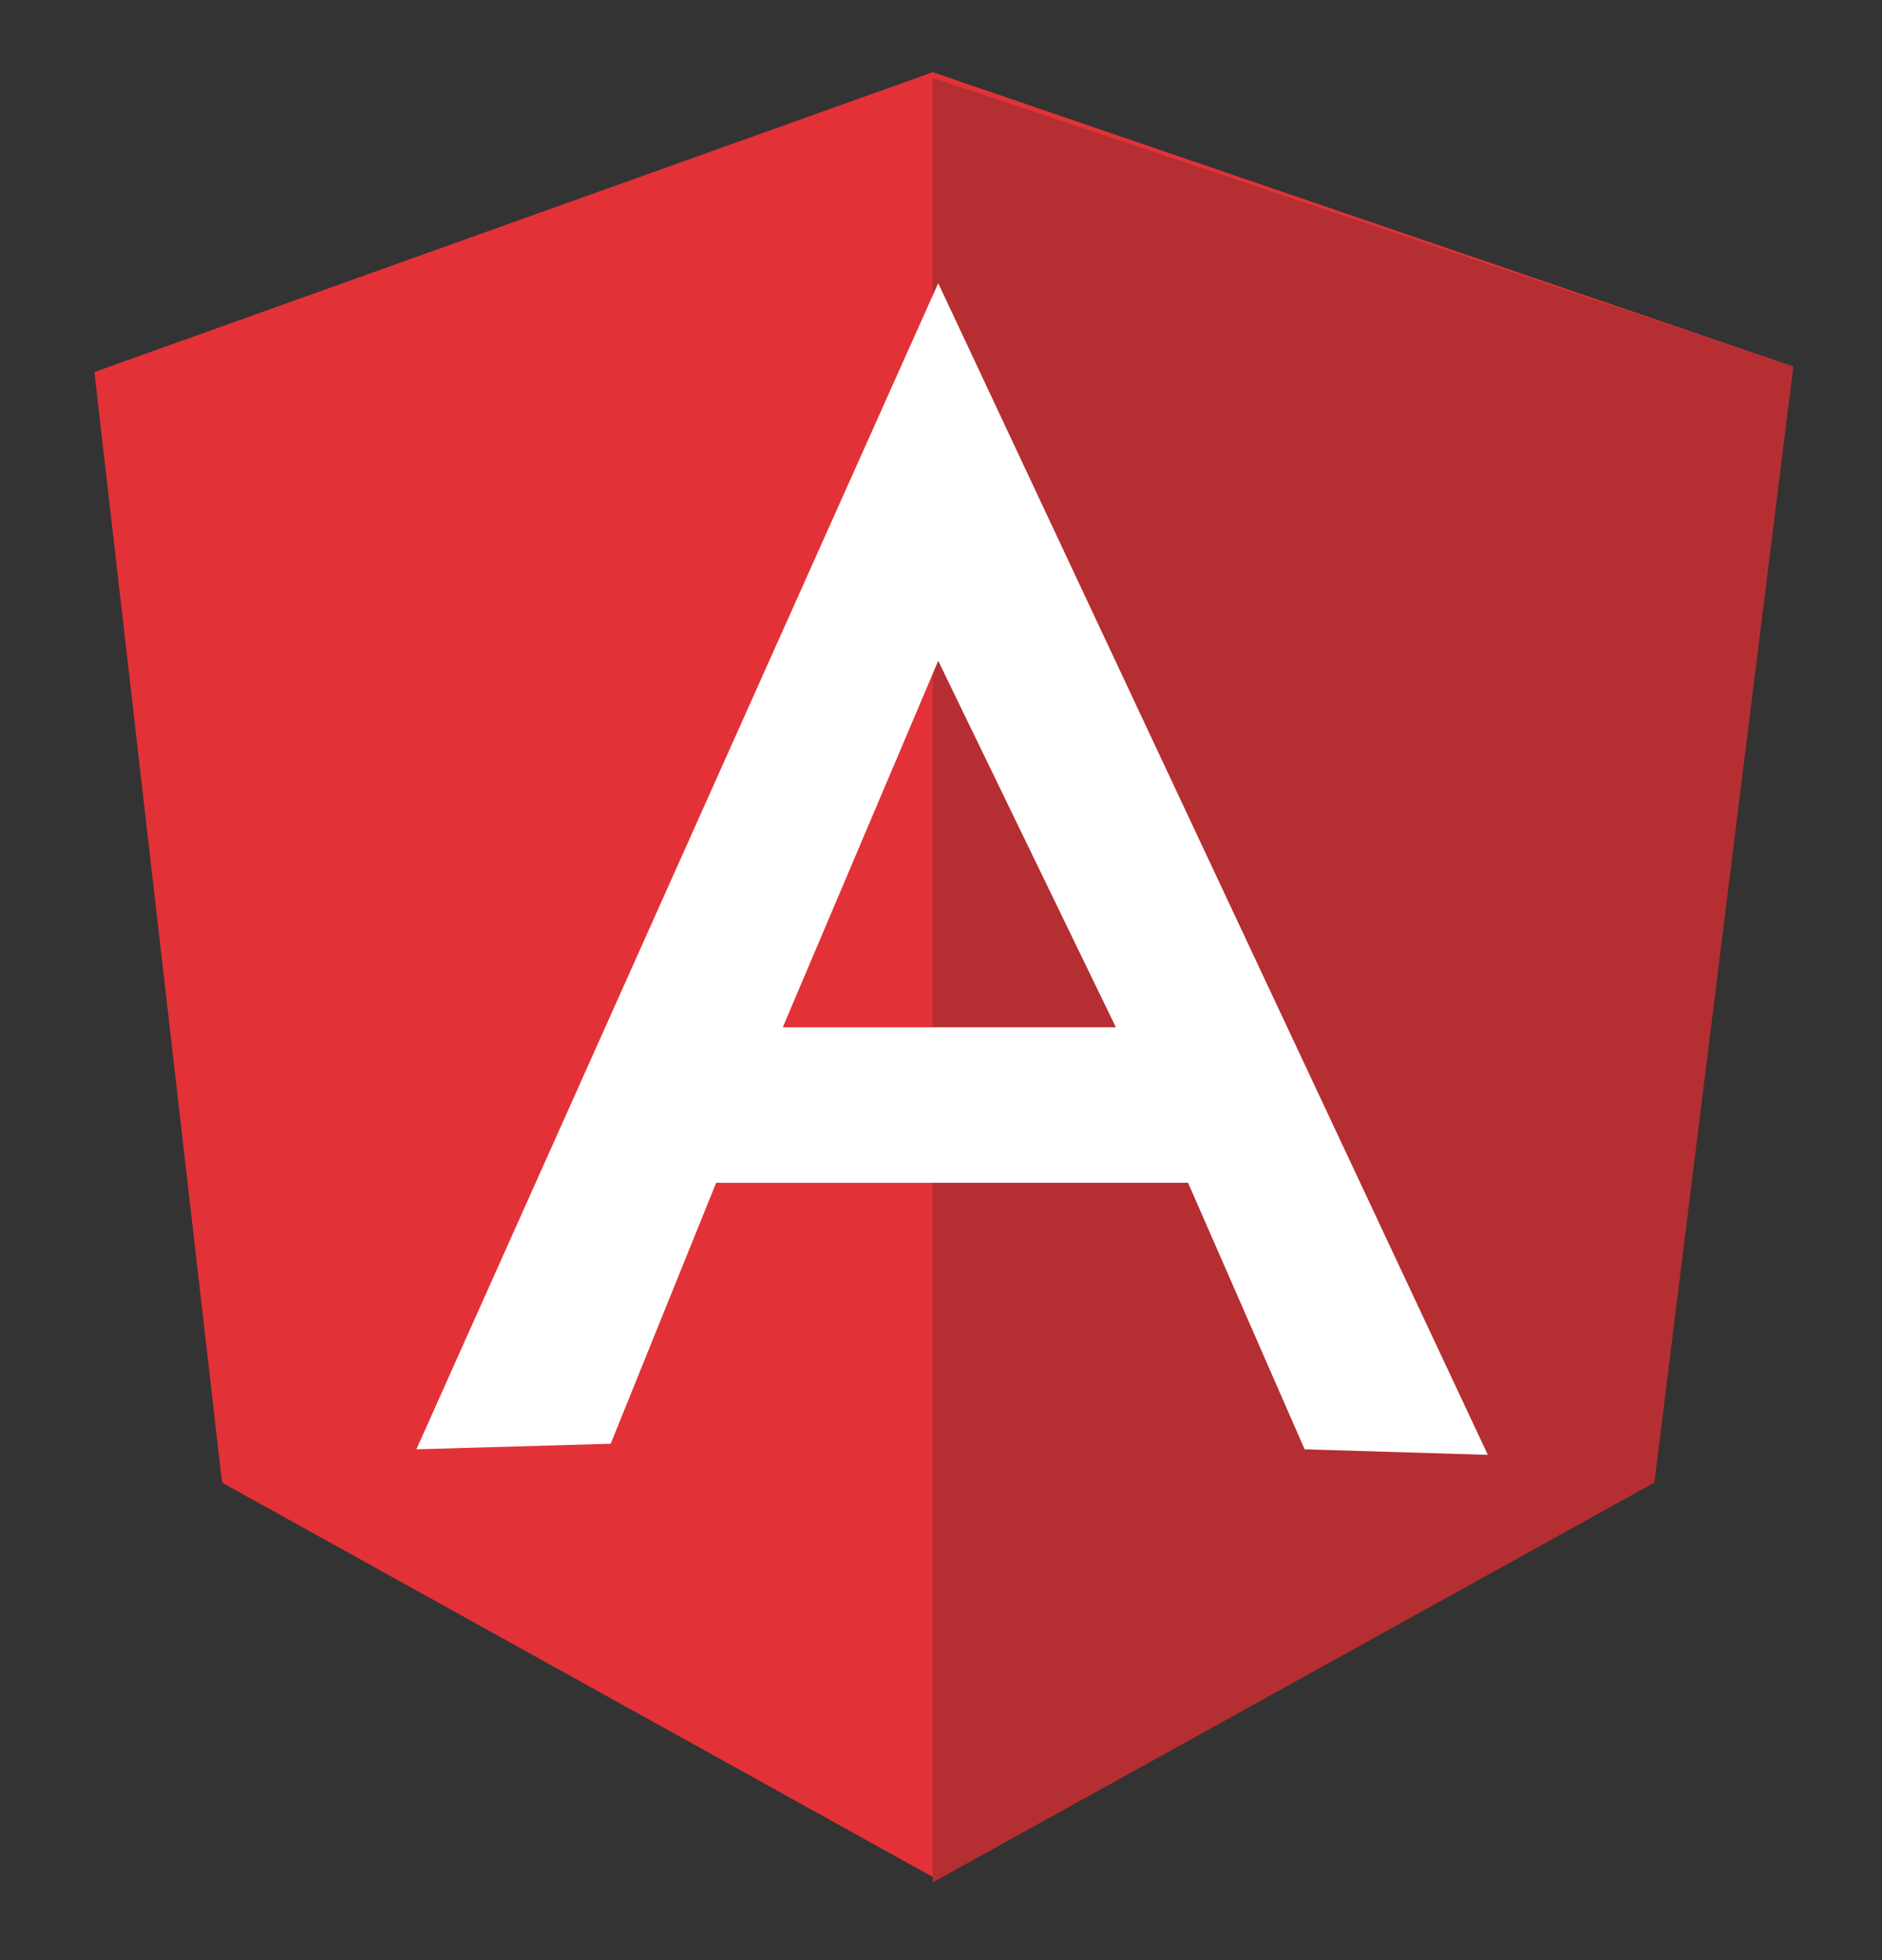 <svg xmlns="http://www.w3.org/2000/svg" xmlns:xlink="http://www.w3.org/1999/xlink" id="Layer_1" width="33.9" height="35.3" x="0" style="enable-background:new 0 0 33.9 35.3" y="0" version="1.1" viewBox="0 0 33.9 35.3" xml:space="preserve"><rect x="0" y="0" width="33.9" height="35.3" fill="#333333" stroke="none"/><style type="text/css">.st0{fill:#e23237}.st1{fill:#b52e31}.st2{fill:#fff}</style><path d="M1.7,6.7l15.1-5.4l15.5,5.3l-2.5,20l-13,7.2L4,26.7L1.7,6.7z" class="st0"/><path d="M32.3,6.6L16.8,1.4v32.5l13-7.2L32.3,6.6L32.3,6.6z" class="st1"/><path d="M16.9,5.1l-9.4,21l3.5-0.1l1.9-4.7h8.5l2.1,4.8l3.3,0.1L16.9,5.1L16.9,5.1z M16.9,11.9l3.2,6.6h-6L16.9,11.9	L16.9,11.9z" class="st2"/></svg>